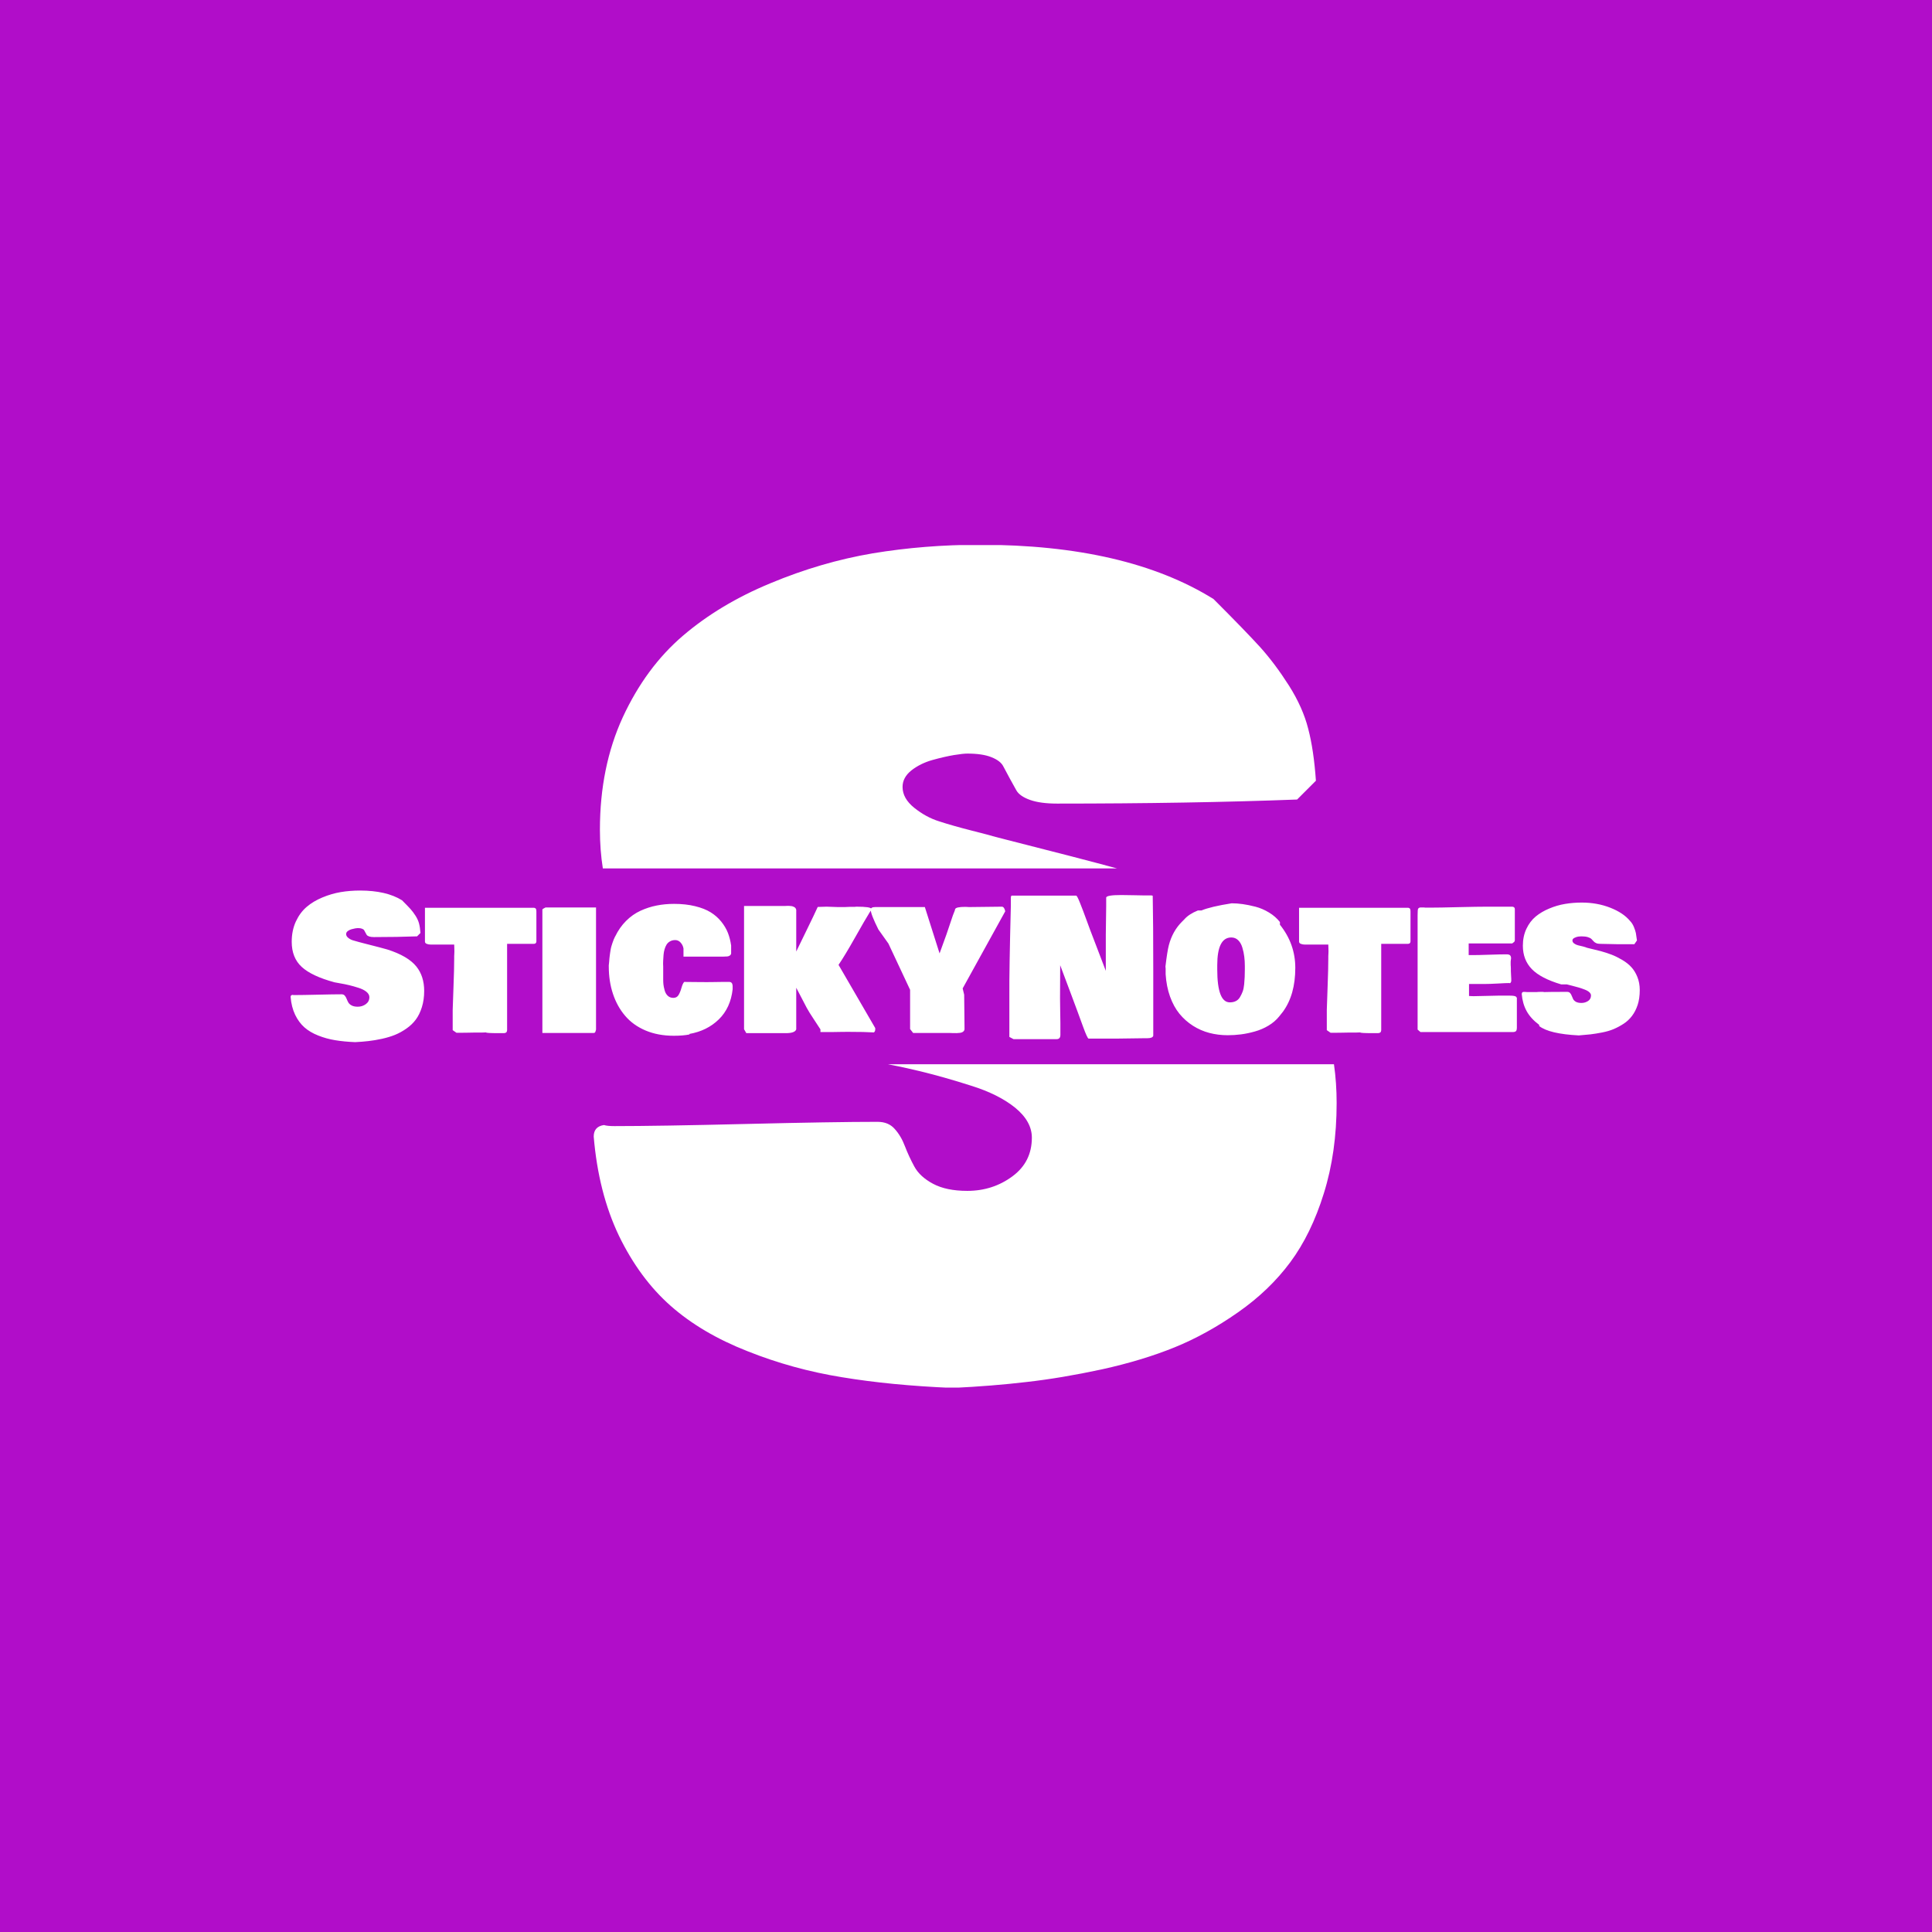 <svg xmlns="http://www.w3.org/2000/svg" version="1.1" xmlns:xlink="http://www.w3.org/1999/xlink" xmlns:svgjs="http://svgjs.dev/svgjs" width="1000" height="1000" viewBox="0 0 1000 1000"><rect width="1000" height="1000" fill="#b10dc9"></rect><g transform="matrix(0.7,0,0,0.7,149.576,282.127)"><svg viewBox="0 0 396 247" data-background-color="#b10dc9" preserveAspectRatio="xMidYMid meet" height="623" width="1000" xmlns="http://www.w3.org/2000/svg" xmlns:xlink="http://www.w3.org/1999/xlink"><g id="tight-bounds" transform="matrix(1,0,0,1,0.24,-0.1)"><svg viewBox="0 0 395.52 247.2" height="247.2" width="395.52"><g><svg></svg></g><g><svg viewBox="0 0 395.52 247.2" height="247.2" width="395.52"><g><g><path xmlns="http://www.w3.org/2000/svg" d="M194.063 247.19c-12.03-0.501-22.828-1.546-32.393-3.133-9.607-1.546-18.86-4.094-27.757-7.644-8.939-3.509-16.437-7.937-22.494-13.283-6.057-5.347-11.111-12.197-15.163-20.551-4.01-8.396-6.475-18.087-7.393-29.073 0-1.963 1.003-3.091 3.007-3.383 0.627 0.209 1.65 0.313 3.07 0.313 8.48 0 21.345-0.209 38.597-0.627 17.21-0.418 30.054-0.627 38.534-0.626 2.13 0 3.801 0.689 5.012 2.067 1.253 1.378 2.256 3.07 3.008 5.076 0.752 1.963 1.671 3.947 2.757 5.952 1.086 2.005 2.924 3.697 5.514 5.075 2.59 1.378 5.931 2.068 10.025 2.068 4.971 0 9.378-1.42 13.22-4.261 3.801-2.799 5.702-6.579 5.702-11.341 0-3.175-1.629-6.099-4.887-8.772-3.258-2.632-7.561-4.783-12.908-6.453-5.347-1.713-10.443-3.154-15.288-4.324-2.974-0.718-5.994-1.373-9.062-1.964l130.709 0c0.523 3.623 0.784 7.411 0.784 11.363 0 9.691-1.253 18.525-3.759 26.504-2.464 7.937-5.744 14.662-9.837 20.175-4.094 5.514-9.19 10.401-15.288 14.662-6.14 4.302-12.343 7.728-18.609 10.275-6.266 2.548-13.367 4.699-21.304 6.454-7.978 1.713-15.309 2.945-21.992 3.697-6.683 0.794-13.952 1.378-21.805 1.754zM90.68 83.531c0-12.239 2.235-23.225 6.704-32.957 4.511-9.733 10.38-17.69 17.607-23.872 7.226-6.182 15.789-11.32 25.689-15.414 9.9-4.135 19.904-7.059 30.012-8.772 10.109-1.671 20.551-2.506 31.329-2.506 28.655 0 51.504 5.305 68.546 15.915 6.224 6.224 10.798 10.944 13.722 14.16 2.882 3.216 5.681 6.955 8.396 11.216 2.715 4.302 4.595 8.521 5.639 12.656 1.086 4.135 1.838 9.211 2.256 15.226l-5.514 5.513c-20.927 0.794-44.382 1.19-70.364 1.191-3.258 0-5.89-0.355-7.894-1.065-2.005-0.71-3.342-1.629-4.01-2.757-0.627-1.128-1.274-2.297-1.943-3.509-0.668-1.211-1.295-2.381-1.879-3.509-0.543-1.128-1.713-2.047-3.509-2.757-1.754-0.71-4.114-1.065-7.08-1.065-0.835 0-2.151 0.146-3.948 0.439-1.754 0.292-3.843 0.773-6.265 1.441-2.381 0.668-4.449 1.692-6.203 3.07-1.713 1.378-2.569 2.987-2.569 4.825 0 2.256 1.149 4.302 3.446 6.14 2.297 1.838 4.72 3.154 7.268 3.947 2.548 0.835 5.702 1.734 9.461 2.695 3.801 0.961 6.161 1.587 7.08 1.879 17.339 4.4 29.21 7.477 35.615 9.233l-150.733 0c-0.573-3.594-0.859-7.381-0.859-11.363z" fill="#ffffff" fill-rule="nonzero" stroke="none" stroke-width="1" stroke-linecap="butt" stroke-linejoin="miter" stroke-miterlimit="10" stroke-dasharray="" stroke-dashoffset="0" font-family="none" font-weight="none" font-size="none" text-anchor="none" style="mix-blend-mode: normal" data-fill-palette-color="tertiary"></path></g></g><g transform="matrix(1,0,0,1,2.842170943040401e-14,101.379)"><svg viewBox="0 0 395.52 44.442" height="44.442" width="395.52"><g><svg viewBox="0 0 395.52 44.442" height="44.442" width="395.52"><g><svg viewBox="0 0 395.52 44.442" height="44.442" width="395.52"><g><svg viewBox="0 0 395.52 44.442" height="44.442" width="395.52"><g><svg viewBox="0 0 395.52 44.442" height="44.442" width="395.52"><g><svg viewBox="0 0 395.52 44.442" height="44.442" width="395.52"><g transform="matrix(1,0,0,1,0,0)"><svg width="395.52" viewBox="0.98 -37.99 351.09 39.45" height="44.442" data-palette-color="#ffffff"><path d="M17.77 1.46L17.77 1.46Q14.89 1.34 12.6 0.96 10.3 0.59 8.17-0.26 6.03-1.1 4.58-2.38 3.13-3.66 2.16-5.66 1.2-7.67 0.98-10.3L0.98-10.3Q0.98-10.77 1.46-10.84L1.46-10.84Q1.61-10.79 1.95-10.79L1.95-10.79Q3.98-10.79 8.11-10.89 12.23-10.99 14.26-10.99L14.26-10.99Q14.77-10.99 15.06-10.66 15.36-10.33 15.54-9.85 15.72-9.38 15.98-8.9 16.24-8.42 16.86-8.09 17.48-7.76 18.46-7.76L18.46-7.76Q19.65-7.76 20.57-8.44 21.48-9.11 21.48-10.25L21.48-10.25Q21.48-11.01 20.7-11.65 19.92-12.28 18.64-12.68 17.36-13.09 16.2-13.37 15.04-13.65 13.82-13.85 12.6-14.06 12.4-14.11L12.4-14.11Q6.47-15.72 3.87-18.12 1.27-20.51 1.27-24.66L1.27-24.66Q1.27-27.59 2.34-29.92 3.42-32.25 5.15-33.73 6.88-35.21 9.25-36.19 11.62-37.18 14.04-37.59 16.46-37.99 19.04-37.99L19.04-37.99Q25.9-37.99 29.98-35.45L29.98-35.45Q31.47-33.96 32.17-33.19 32.86-32.42 33.51-31.4 34.16-30.37 34.41-29.38 34.67-28.39 34.77-26.95L34.77-26.95 33.89-26.07Q28.88-25.88 22.66-25.88L22.66-25.88Q21.88-25.88 21.4-26.05 20.92-26.22 20.76-26.49 20.61-26.76 20.45-27.05 20.29-27.34 20.15-27.61 20.02-27.88 19.59-28.05 19.17-28.22 18.46-28.22L18.46-28.22Q18.26-28.22 17.83-28.15 17.41-28.08 16.83-27.92 16.26-27.76 15.84-27.43 15.43-27.1 15.43-26.66L15.43-26.66Q15.43-26.12 15.98-25.68 16.53-25.24 17.14-25.05 17.75-24.85 18.65-24.62 19.56-24.39 19.78-24.32L19.78-24.32Q25.1-22.97 26.12-22.66L26.12-22.66Q31.47-20.97 33.69-18.24L33.69-18.24Q35.74-15.7 35.74-11.87L35.74-11.87Q35.74-9.55 35.14-7.64 34.55-5.74 33.57-4.42 32.59-3.1 31.13-2.08 29.66-1.05 28.16-0.44 26.66 0.17 24.76 0.59 22.85 1 21.25 1.18 19.65 1.37 17.77 1.46ZM35.94-24.71L35.94-24.71 35.94-33.5 64.35-33.5Q64.74-33.42 64.84-33.19 64.94-32.96 64.94-32.52L64.94-32.52 64.94-24.71Q64.89-24.12 64.26-24.12L64.26-24.12 57.32-24.12 57.32-1.66Q57.32-1.64 57.3-1.54 57.27-1.44 57.27-1.42 57.27-1.39 57.25-1.32 57.22-1.25 57.2-1.22 57.18-1.2 57.15-1.14 57.13-1.07 57.09-1.06 57.05-1.05 56.99-1.01 56.93-0.98 56.87-0.95 56.81-0.93 56.72-0.92 56.64-0.9 56.54-0.88L56.54-0.88 54.98-0.88Q51.85-0.88 51.85-1.07L51.85-1.07Q51.66-1.07 51.27-1.05 50.88-1.03 50.68-1.03L50.68-1.03 48.73-1.03Q48.17-1.03 47.13-1 46.09-0.98 45.51-0.98L45.51-0.98 44.14-0.98 43.16-1.66 43.16-6.93Q43.19-8.35 43.37-12.99 43.55-17.63 43.55-20.31L43.55-20.31 43.55-20.95Q43.55-21.14 43.58-21.56 43.6-21.97 43.6-22.17L43.6-22.17Q43.6-22.39 43.58-23.06 43.55-23.73 43.55-23.93L43.55-23.93 37.45-23.93Q36.91-23.93 36.42-24.11 35.94-24.29 35.94-24.71ZM79.88-0.93L66.5-0.93 66.5-33.01Q66.52-33.2 66.89-33.36 67.26-33.52 67.33-33.59L67.33-33.59 80.46-33.59 80.46-1.81Q80.34-1.29 80.23-1.11 80.12-0.93 79.88-0.93L79.88-0.93ZM100.68-0.2L100.68-0.2Q96.6-0.2 93.35-1.57 90.1-2.95 88.03-5.4 85.95-7.84 84.87-11.1 83.78-14.36 83.78-18.21L83.78-18.21 83.78-18.55Q83.81-18.73 83.87-19.4 83.93-20.07 83.94-20.28 83.95-20.48 84.03-21.07 84.1-21.66 84.15-21.92 84.2-22.19 84.28-22.71 84.37-23.22 84.48-23.55 84.59-23.88 84.73-24.34 84.88-24.8 85.05-25.22 85.22-25.63 85.44-26.07L85.44-26.07 85.44-26.03Q86.56-28.37 88.27-30.08 89.98-31.79 92.03-32.73 94.08-33.67 96.23-34.09 98.38-34.52 100.77-34.52L100.77-34.52Q103.8-34.52 106.24-33.92 108.68-33.33 110.3-32.32 111.91-31.32 113.05-29.9 114.2-28.47 114.79-26.95 115.37-25.44 115.62-23.68L115.62-23.68 115.62-21.58Q115.54-21.24 115.25-21.06 114.96-20.87 114.62-20.84 114.27-20.8 113.66-20.8L113.66-20.8 103.22-20.8 103.22-22.9Q103.09-23.73 102.51-24.41 101.92-25.1 101.07-25.1L101.07-25.1Q100.31-25.1 99.74-24.78 99.16-24.46 98.83-23.94 98.5-23.41 98.3-22.72 98.09-22.02 98.03-21.25 97.97-20.48 97.93-19.69 97.89-18.9 97.94-18.19L97.94-18.19Q97.94-17.7 97.94-17.48L97.94-17.48 97.94-14.75Q97.94-14.14 98-13.56 98.06-12.99 98.3-12.08 98.53-11.18 99.11-10.62 99.7-10.06 100.58-10.06L100.58-10.06Q101.51-10.06 101.96-10.84 102.41-11.62 102.71-12.72 103.02-13.82 103.41-14.21L103.41-14.21Q104.39-14.21 106.34-14.18 108.29-14.16 109.27-14.16L109.27-14.16Q109.95-14.16 111.3-14.18 112.64-14.21 113.32-14.21L113.32-14.21 115.13-14.21Q115.93-14.21 116.01-13.23L116.01-13.23 116.01-12.3Q115.47-7.45 112.42-4.47 109.37-1.49 104.78-0.68L104.78-0.68 104.78-0.54Q103.14-0.2 100.68-0.2ZM129.87-0.88L119.57-0.88Q119.13-1.61 118.98-1.9L118.98-1.9 118.98-33.98 129.78-33.98Q129.85-33.98 130.17-34 130.48-34.01 130.65-34 130.82-33.98 131.13-33.96 131.44-33.94 131.63-33.87 131.83-33.81 132.03-33.7 132.24-33.59 132.38-33.4 132.51-33.2 132.56-32.96L132.56-32.96 132.56-22.12Q133.36-23.73 134.82-26.76 136.27-29.79 136.95-31.15L136.95-31.15 138.15-33.72 140.47-33.79Q140.96-33.79 141.95-33.74 142.93-33.69 143.4-33.69L143.4-33.69 145.25-33.69Q145.45-33.69 145.83-33.72 146.21-33.74 146.38-33.74L146.38-33.74 147.79-33.74Q147.89-33.74 148.13-33.79L148.13-33.79Q152.09-33.79 152.09-33.2L152.09-33.2Q152.09-32.86 151.65-32.28L151.65-32.28Q150.53-30.49 147.87-25.77 145.2-21.04 143.57-18.65L143.57-18.65 153.12-2.2Q153.12-2.17 153.12-2.03 153.12-1.88 153.12-1.83 153.12-1.78 153.1-1.67 153.09-1.56 153.07-1.5 153.04-1.44 153.01-1.35 152.97-1.27 152.91-1.21 152.85-1.15 152.77-1.07L152.77-1.07Q150.48-1.22 145.94-1.22L145.94-1.22Q145.33-1.22 144.06-1.2 142.79-1.17 142.18-1.17L142.18-1.17 138.86-1.17 138.86-1.86Q138.47-2.51 137.17-4.44 135.88-6.37 135.29-7.47L135.29-7.47 132.56-12.7 132.56-1.86Q132.22-0.88 129.87-0.88L129.87-0.88ZM153.11-33.69L166.03-33.69 169.86-21.63Q171.72-26.59 173.33-31.54L173.33-31.54Q173.38-31.74 173.62-32.28 173.86-32.81 173.91-33.15L173.91-33.15Q174.11-33.74 176.55-33.74L176.55-33.74Q176.72-33.74 177.03-33.72 177.33-33.69 177.53-33.69L177.53-33.69Q181.51-33.74 186.12-33.79L186.12-33.79Q186.71-33.72 186.95-32.59L186.95-32.59 175.87-12.52 176.26-10.89Q176.26-9.47 176.31-6.57 176.35-3.66 176.35-2.54L176.35-2.54 176.35-1.81Q176.26-1.46 175.98-1.25 175.7-1.03 175.2-0.96 174.69-0.9 174.32-0.89 173.94-0.88 173.24-0.9 172.55-0.93 172.3-0.93L172.3-0.93 162.98-0.93 162.19-1.95 162.19-12.16 156.55-24.19 153.94-27.86Q151.94-31.86 151.94-33.01L151.94-33.01Q151.94-33.69 153.11-33.69L153.11-33.69ZM189.1 0.68L188.02 0.1 188.02-10.94Q187.97-16.99 188.41-34.03L188.41-34.03 188.41-36.04Q188.41-36.57 188.61-36.67L188.61-36.67 205.4-36.67Q205.65-36.67 206.39-34.81 207.14-32.96 208.2-30.04 209.26-27.12 209.7-26.03L209.7-26.03 213.12-17.09 213.12-26.56Q213.12-27.78 213.18-31.04 213.24-34.3 213.22-36.13L213.22-36.13Q213.22-36.82 217.12-36.82L217.12-36.82Q218.34-36.82 220.47-36.77 222.59-36.72 223.08-36.72L223.08-36.72 224.94-36.72Q225.33-36.72 225.33-36.57L225.33-36.57Q225.47-29.79 225.47-17.14L225.47-17.14 225.47-0.2Q225.3 0.44 223.91 0.44L223.91 0.44 223.28 0.44Q222.01 0.44 219.54 0.49 217.07 0.54 215.81 0.54L215.81 0.54 208.63 0.54Q208.29 0.42 207.21-2.54L207.21-2.54Q206.06-5.74 203.79-11.79 201.52-17.85 201.25-18.55L201.25-18.55Q201.25-17.11 201.23-14.26 201.21-11.4 201.21-9.96L201.21-9.96Q201.21-8.89 201.25-6.74 201.3-4.59 201.3-3.52L201.3-3.52 201.3-0.44Q201.3 0.68 200.33 0.68L200.33 0.68 189.1 0.68ZM225.33-36.52L225.33-36.62 225.33-36.52ZM228.69-16.21L228.69-17.68 228.64-18.21Q229.11-22.19 229.52-23.75L229.52-23.75Q230.48-27.42 232.94-29.88L232.94-29.88 233.53-30.47Q234.7-31.84 237.09-32.81L237.09-32.81 238.02-32.81Q240.41-33.81 245.88-34.67L245.88-34.67Q247.25-34.67 248.75-34.46 250.25-34.25 252.08-33.78 253.91-33.3 255.61-32.26 257.31-31.23 258.43-29.79L258.43-29.79 258.43-29.1Q262.43-24.1 262.43-17.87L262.43-17.87Q262.43-10.86 259.21-6.45L259.21-6.45 258.23-5.22Q257.11-3.83 255.44-2.83 253.77-1.83 251.89-1.31 250.01-0.78 248.29-0.56 246.56-0.34 244.86-0.34L244.86-0.34Q242.34-0.34 240.06-0.94 237.78-1.54 235.79-2.81 233.8-4.08 232.28-5.93 230.77-7.79 229.83-10.41 228.89-13.04 228.69-16.21L228.69-16.21ZM242.12-18.55L242.12-17.48Q242.12-8.89 245.39-8.89L245.39-8.89Q246.3-8.89 246.97-9.23 247.64-9.57 248.05-10.28 248.47-10.99 248.74-11.72 249.01-12.45 249.12-13.55 249.23-14.65 249.26-15.48 249.3-16.31 249.3-17.48L249.3-17.48 249.3-18.36Q249.3-19.63 249.15-20.8 249.01-21.97 248.65-23.16 248.3-24.34 247.57-25.06 246.83-25.78 245.78-25.78L245.78-25.78Q242.12-25.78 242.12-18.55L242.12-18.55ZM263.41-24.71L263.41-24.71 263.41-33.5 291.83-33.5Q292.22-33.42 292.31-33.19 292.41-32.96 292.41-32.52L292.41-32.52 292.41-24.71Q292.36-24.12 291.73-24.12L291.73-24.12 284.79-24.12 284.79-1.66Q284.79-1.64 284.77-1.54 284.75-1.44 284.75-1.42 284.75-1.39 284.72-1.32 284.7-1.25 284.67-1.22 284.65-1.2 284.62-1.14 284.6-1.07 284.56-1.06 284.53-1.05 284.46-1.01 284.4-0.98 284.34-0.95 284.28-0.93 284.2-0.92 284.11-0.9 284.01-0.88L284.01-0.88 282.45-0.88Q279.33-0.88 279.33-1.07L279.33-1.07Q279.13-1.07 278.74-1.05 278.35-1.03 278.15-1.03L278.15-1.03 276.2-1.03Q275.64-1.03 274.6-1 273.56-0.98 272.98-0.98L272.98-0.98 271.61-0.98 270.63-1.66 270.63-6.93Q270.66-8.35 270.84-12.99 271.02-17.63 271.02-20.31L271.02-20.31 271.02-20.95Q271.02-21.14 271.05-21.56 271.07-21.97 271.07-22.17L271.07-22.17Q271.07-22.39 271.05-23.06 271.02-23.73 271.02-23.93L271.02-23.93 264.92-23.93Q264.38-23.93 263.9-24.11 263.41-24.29 263.41-24.71ZM294.26-1.81L294.26-31.54Q294.26-33.01 294.39-33.25L294.39-33.25Q294.61-33.59 295.09-33.59L295.09-33.59 295.68-33.59Q296.07-33.59 296.22-33.54L296.22-33.54 297.49-33.54Q299.95-33.54 304.95-33.67 309.94-33.79 312.43-33.79L312.43-33.79 318.92-33.79Q319.56-33.72 319.56-33.15L319.56-33.15 319.56-25Q319.53-24.85 319.47-24.74 319.41-24.63 319.37-24.6 319.34-24.56 319.14-24.43 318.95-24.29 318.87-24.22L318.87-24.22 307.55-24.22 307.55-21.19 308.62-21.19Q310.04-21.19 312.94-21.29 315.85-21.39 317.41-21.39L317.41-21.39Q318.09-21.39 318.34-21.12 318.58-20.85 318.58-20.36L318.58-20.36Q318.58-20.24 318.53-19.95 318.48-19.65 318.48-19.53L318.48-19.53 318.48-18.6Q318.48-18.51 318.51-18.2 318.53-17.9 318.53-17.68L318.53-17.68 318.53-16.99Q318.53-16.46 318.58-15.92 318.63-15.38 318.63-14.99L318.63-14.99 318.63-14.36Q318.51-14.06 318.43-13.96 318.36-13.87 318.19-13.87L318.19-13.87 318.19-13.92Q317.29-13.92 315.08-13.79 312.87-13.67 311.55-13.67L311.55-13.67 307.64-13.67 307.64-10.55Q307.84-10.55 308.23-10.52 308.62-10.5 308.82-10.5L308.82-10.5Q309.91-10.5 312.06-10.57 314.21-10.64 315.16-10.64L315.16-10.64 318.29-10.64Q319.56-10.64 319.9-10.35L319.9-10.35Q320.02-10.21 320.09-10.06L320.09-10.06 320.09-2.25Q320.09-1.73 319.9-1.46 319.7-1.2 319.17-1.17L319.17-1.17 295-1.17 294.26-1.81ZM341.77-24.12L341.77-24.12Q341.11-24.12 340.7-24.32 340.28-24.51 340.04-24.8 339.79-25.1 339.49-25.39 339.18-25.68 338.52-25.88 337.87-26.07 336.84-26.07L336.84-26.07Q336.52-26.07 336.07-26.01 335.62-25.95 335.08-25.68 334.55-25.42 334.55-25L334.55-25Q334.55-24.54 335-24.21 335.45-23.88 336.02-23.74 336.6-23.61 337.32-23.43 338.04-23.24 338.33-23.1L338.33-23.1 341.92-22.22Q343.51-21.78 344.77-21.29 346.04-20.8 347.47-19.96 348.9-19.12 349.85-18.09 350.81-17.07 351.44-15.52 352.07-13.96 352.07-12.11L352.07-12.11Q352.07-9.86 351.49-8.11L351.49-8.11 351.49-8.15Q350.98-6.59 350.05-5.36 349.12-4.13 347.85-3.31 346.58-2.49 345.29-1.94 343.99-1.39 342.3-1.06 340.6-0.73 339.27-0.57 337.94-0.42 336.21-0.29L336.21-0.29Q328.52-0.68 325.9-2.73L325.9-2.73 325.9-3.03Q323.68-4.69 322.62-6.64 321.56-8.59 321.36-11.04L321.36-11.04Q321.36-11.62 321.9-11.62L321.9-11.62Q322.05-11.62 322.34-11.6 322.63-11.57 322.78-11.57L322.78-11.57 325.27-11.57Q325.61-11.62 326.24-11.62L326.24-11.62 326.88-11.62Q327.07-11.62 327.22-11.57L327.22-11.57Q328.64-11.62 332.06-11.62L332.06-11.62 333.18-11.62Q333.67-11.62 333.93-11.33 334.2-11.04 334.36-10.61 334.52-10.18 334.73-9.75 334.94-9.33 335.47-9.03 336.01-8.74 336.89-8.74L336.89-8.74Q337.84-8.74 338.61-9.24 339.38-9.74 339.38-10.69L339.38-10.69Q339.38-11.13 338.96-11.52 338.55-11.91 337.72-12.23 336.89-12.55 336.24-12.74 335.6-12.94 334.5-13.21 333.4-13.48 333.08-13.57L333.08-13.57 331.62-13.57Q326.32-15.14 323.99-17.54 321.65-19.95 321.65-23.63L321.65-23.63Q321.65-26.07 322.57-28.03 323.49-29.98 324.99-31.23 326.49-32.47 328.52-33.31 330.54-34.16 332.64-34.51 334.74-34.86 336.99-34.86L336.99-34.86Q340.97-34.86 344.37-33.53 347.78-32.2 349.54-30.08L349.54-30.08Q350.17-29.44 350.56-28.47 350.95-27.49 351.06-26.92 351.17-26.34 351.34-25L351.34-25 350.66-24.02 346.51-24.02Q345.82-24.02 344.24-24.07 342.65-24.12 341.77-24.12Z" opacity="1" transform="matrix(1,0,0,1,0,0)" fill="#ffffff" class="undefined-text-0" data-fill-palette-color="primary" id="text-0"></path></svg></g></svg></g></svg></g></svg></g></svg></g></svg></g></svg></g></svg></g><defs></defs></svg><rect width="395.52" height="247.2" fill="none" stroke="none" visibility="hidden"></rect></g></svg></g></svg>